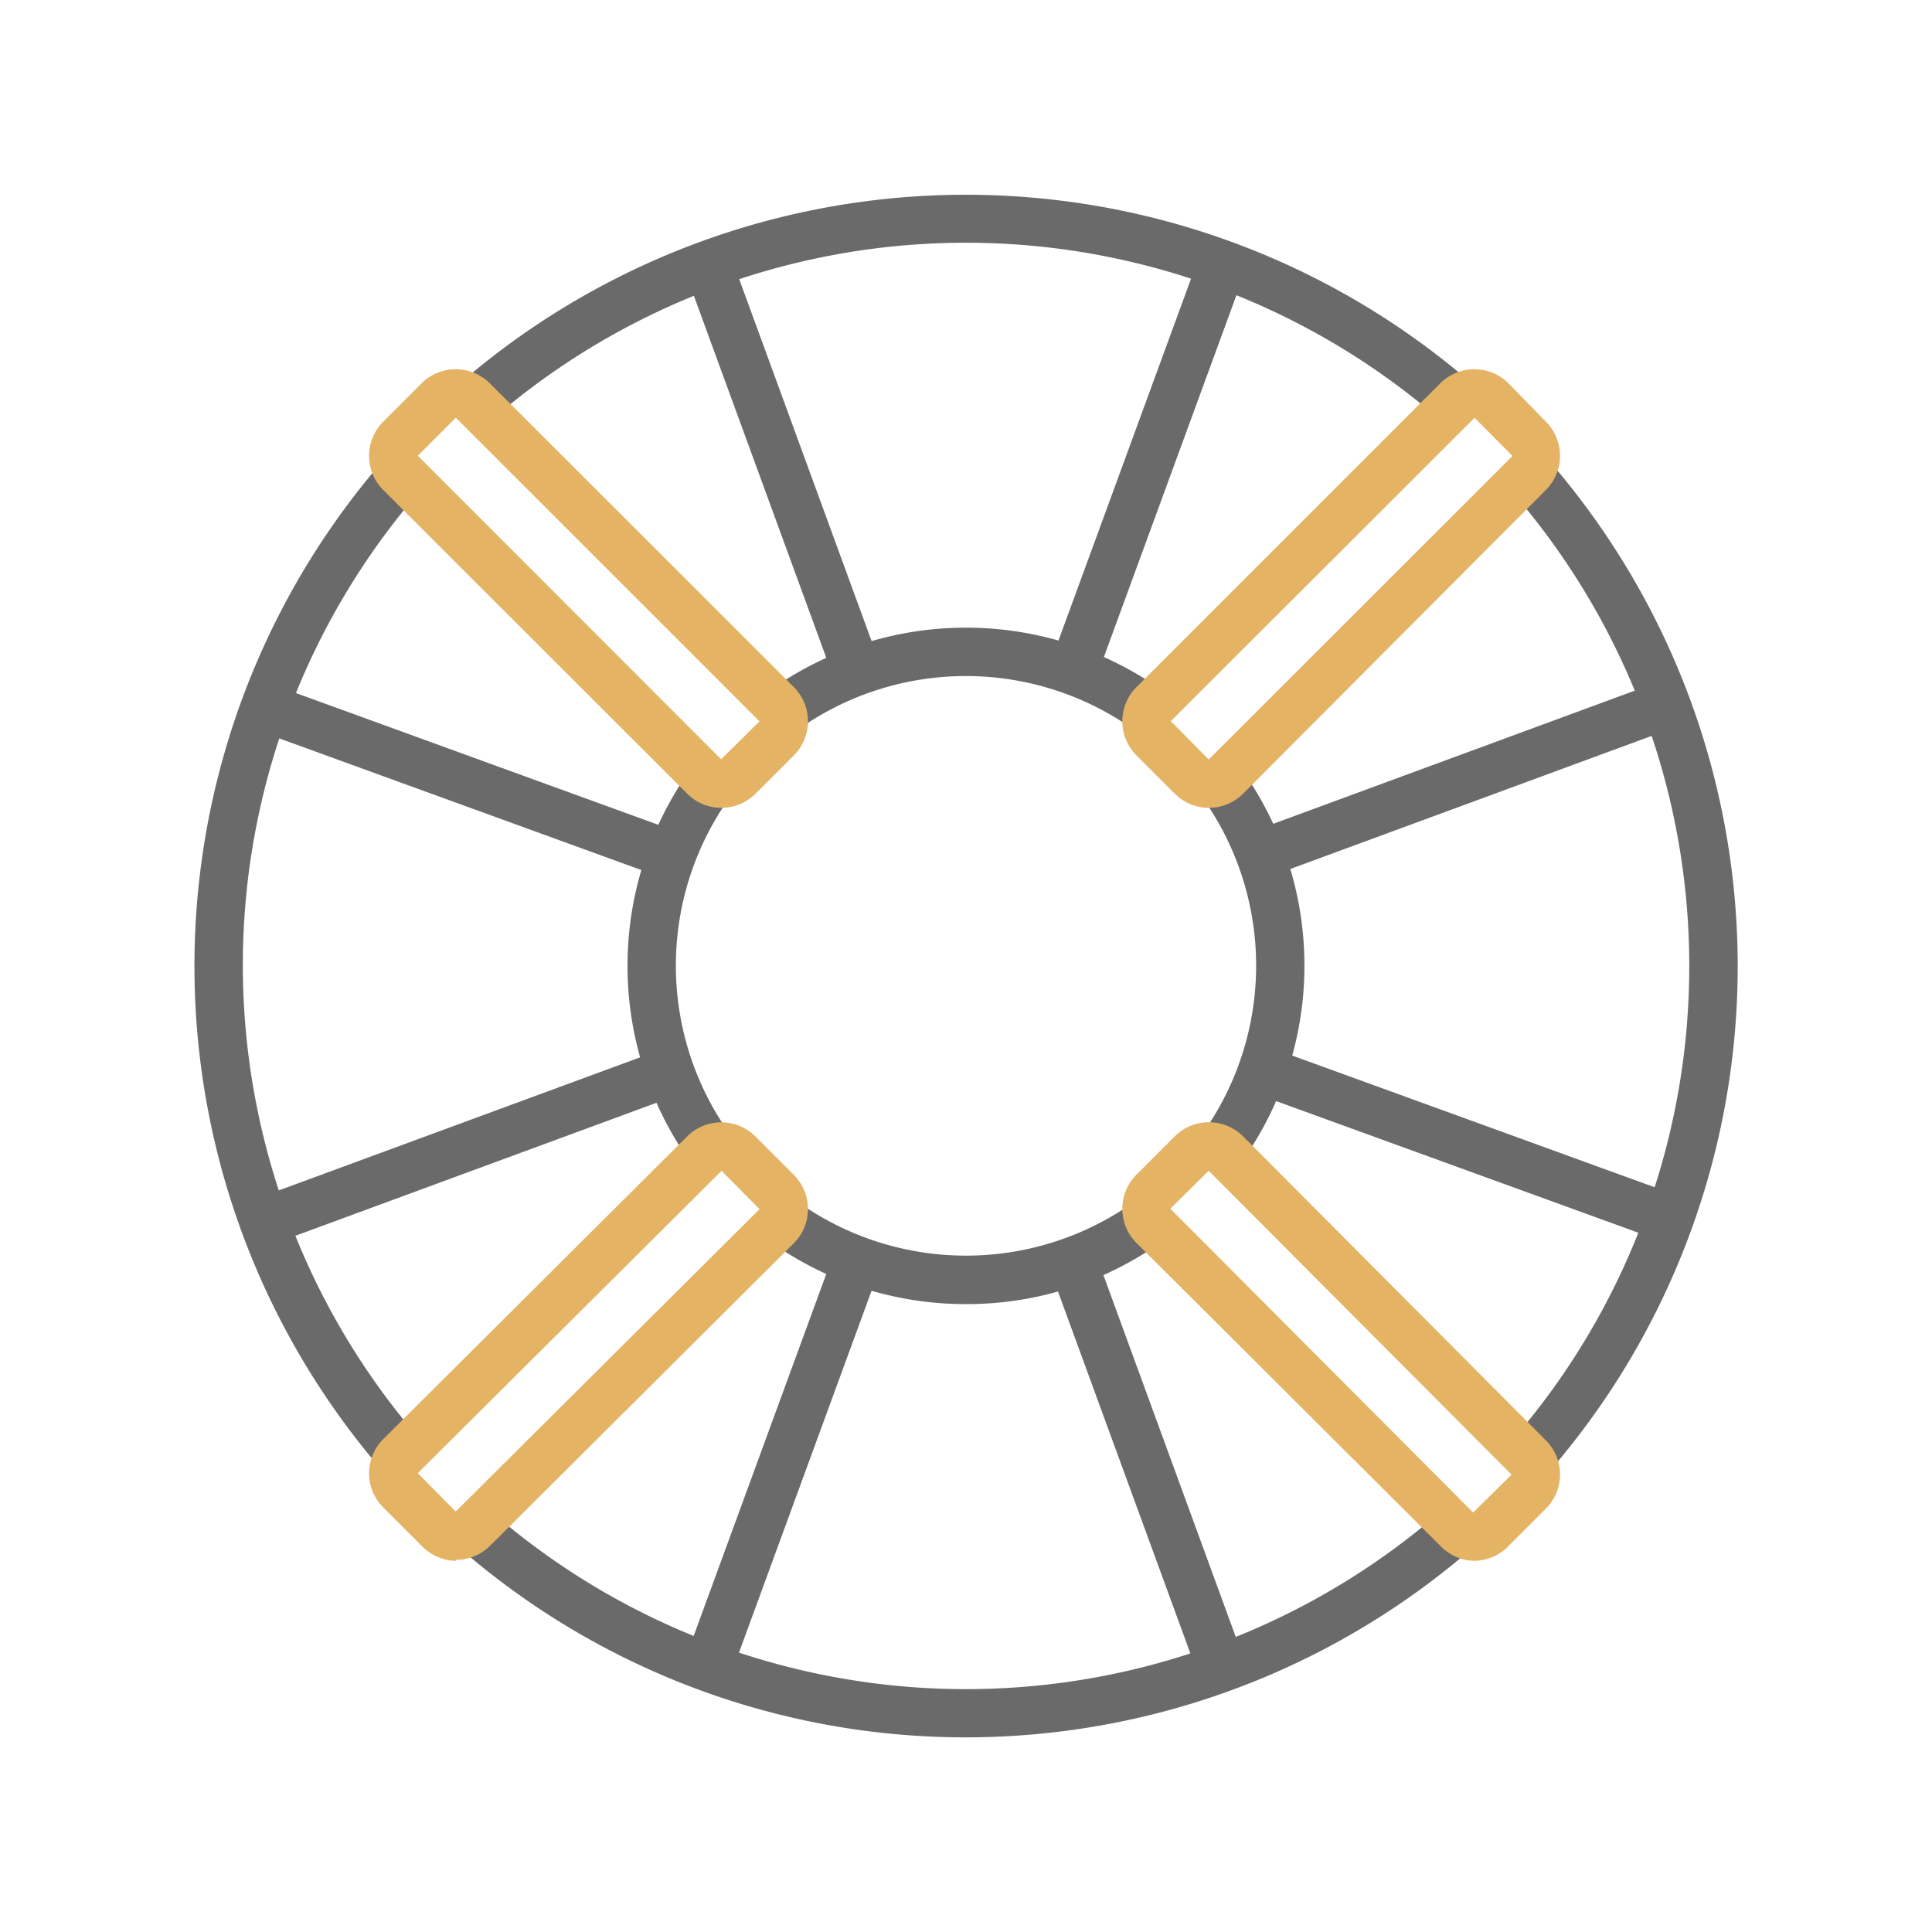 <svg id="Layer_1" data-name="Layer 1" xmlns="http://www.w3.org/2000/svg" viewBox="0 0 80 80"><defs><style>.cls-1{fill:#6a6a6a}.cls-2{fill:#e4b363}</style></defs><title>defence</title><path class="cls-1" d="M15.62 60.65a31.95 31.95 0 0 1 .56-41.94l1.5 1.29a29.95 29.95 0 0 0-.53 39.32zM40 71.94a31.9 31.9 0 0 1-21.24-8.08l1.33-1.49a29.95 29.95 0 0 0 39.19.54l1.29 1.53A32 32 0 0 1 40 71.94zm24.35-11.26l-1.52-1.29a29.95 29.95 0 0 0-.12-38.91l1.52-1.3a31.95 31.95 0 0 1 .13 41.51zm-44.2-43.11l-1.33-1.5a32 32 0 0 1 41.93-.36l-1.3 1.52a29.95 29.95 0 0 0-39.3.34zm8.47 30.6A14 14 0 0 1 28.49 32l1.64 1.14A12 12 0 0 0 30.25 47zM40 54a13.91 13.91 0 0 1-8.25-2.69l1.18-1.62a12 12 0 0 0 14.3-.12l1.21 1.6A13.88 13.88 0 0 1 40 54zm11.21-5.61l-1.6-1.2a12 12 0 0 0 0-14.41l1.6-1.2a14 14 0 0 1 0 16.81zM32.77 30.42l-1.21-1.6a14 14 0 0 1 16.88 0l-1.21 1.6a12 12 0 0 0-14.47 0z"/><path class="cls-1" transform="rotate(-20.09 47.465 60.577)" d="M46.47 51.51h2v18.12h-2z"/><path class="cls-1" transform="rotate(-20.09 32.407 19.365)" d="M31.4 10.4h2v17.94h-2z"/><path class="cls-1" transform="rotate(-69.88 32.393 60.63)" d="M23.41 59.63h17.96v2H23.41z"/><path class="cls-1" transform="rotate(-69.88 47.466 19.498)" d="M38.34 18.5h18.24v2H38.34z"/><path class="cls-1" transform="rotate(-20.22 19.493 47.425)" d="M10.39 46.43h18.2v2h-18.2z"/><path class="cls-1" transform="rotate(-20.22 60.617 32.277)" d="M51.61 31.27H69.6v2H51.61z"/><path class="cls-1" transform="rotate(-70.02 19.485 32.397)" d="M18.49 23.29h2v18.23h-2z"/><path class="cls-1" transform="rotate(-70.03 60.683 47.377)" d="M59.68 38.42h2v17.92h-2z"/><path class="cls-2" d="M29.87 33.45a2 2 0 0 1-1.42-.59L15.88 20.3a2 2 0 0 1 0-2.85l1.57-1.57a2 2 0 0 1 1.42-.59 2 2 0 0 1 1.42.59l12.57 12.56a2 2 0 0 1 0 2.85l-1.57 1.57a2 2 0 0 1-1.42.59zm-11-16.15l-1.57 1.57 12.56 12.57 1.59-1.57L18.88 17.3zm42.18 47.33a2 2 0 0 1-1.42-.63L47.07 51.48a2 2 0 0 1 0-2.85l1.57-1.57a2 2 0 0 1 1.42-.59 2 2 0 0 1 1.42.59L64 59.63a2 2 0 0 1 0 2.85L62.48 64a2 2 0 0 1-1.43.63zm-11-16.15l-1.59 1.57L61 62.63l1.59-1.57zm.01-15.03a2 2 0 0 1-1.42-.59l-1.57-1.57a2 2 0 0 1 0-2.85l12.56-12.56a2 2 0 0 1 1.42-.59 2 2 0 0 1 1.42.59L64 17.45a2 2 0 0 1 0 2.85L51.48 32.86a2 2 0 0 1-1.42.59zm11-16.15L48.48 29.86l1.57 1.59 12.58-12.57zM18.88 64.63a2 2 0 0 1-1.43-.63l-1.57-1.57a2 2 0 0 1 0-2.85l12.56-12.51a2 2 0 0 1 2.85 0l1.57 1.57a2 2 0 0 1 0 2.85L20.3 64a2 2 0 0 1-1.42.59zm11-16.15L17.3 61l1.57 1.59 12.58-12.52z"/></svg>